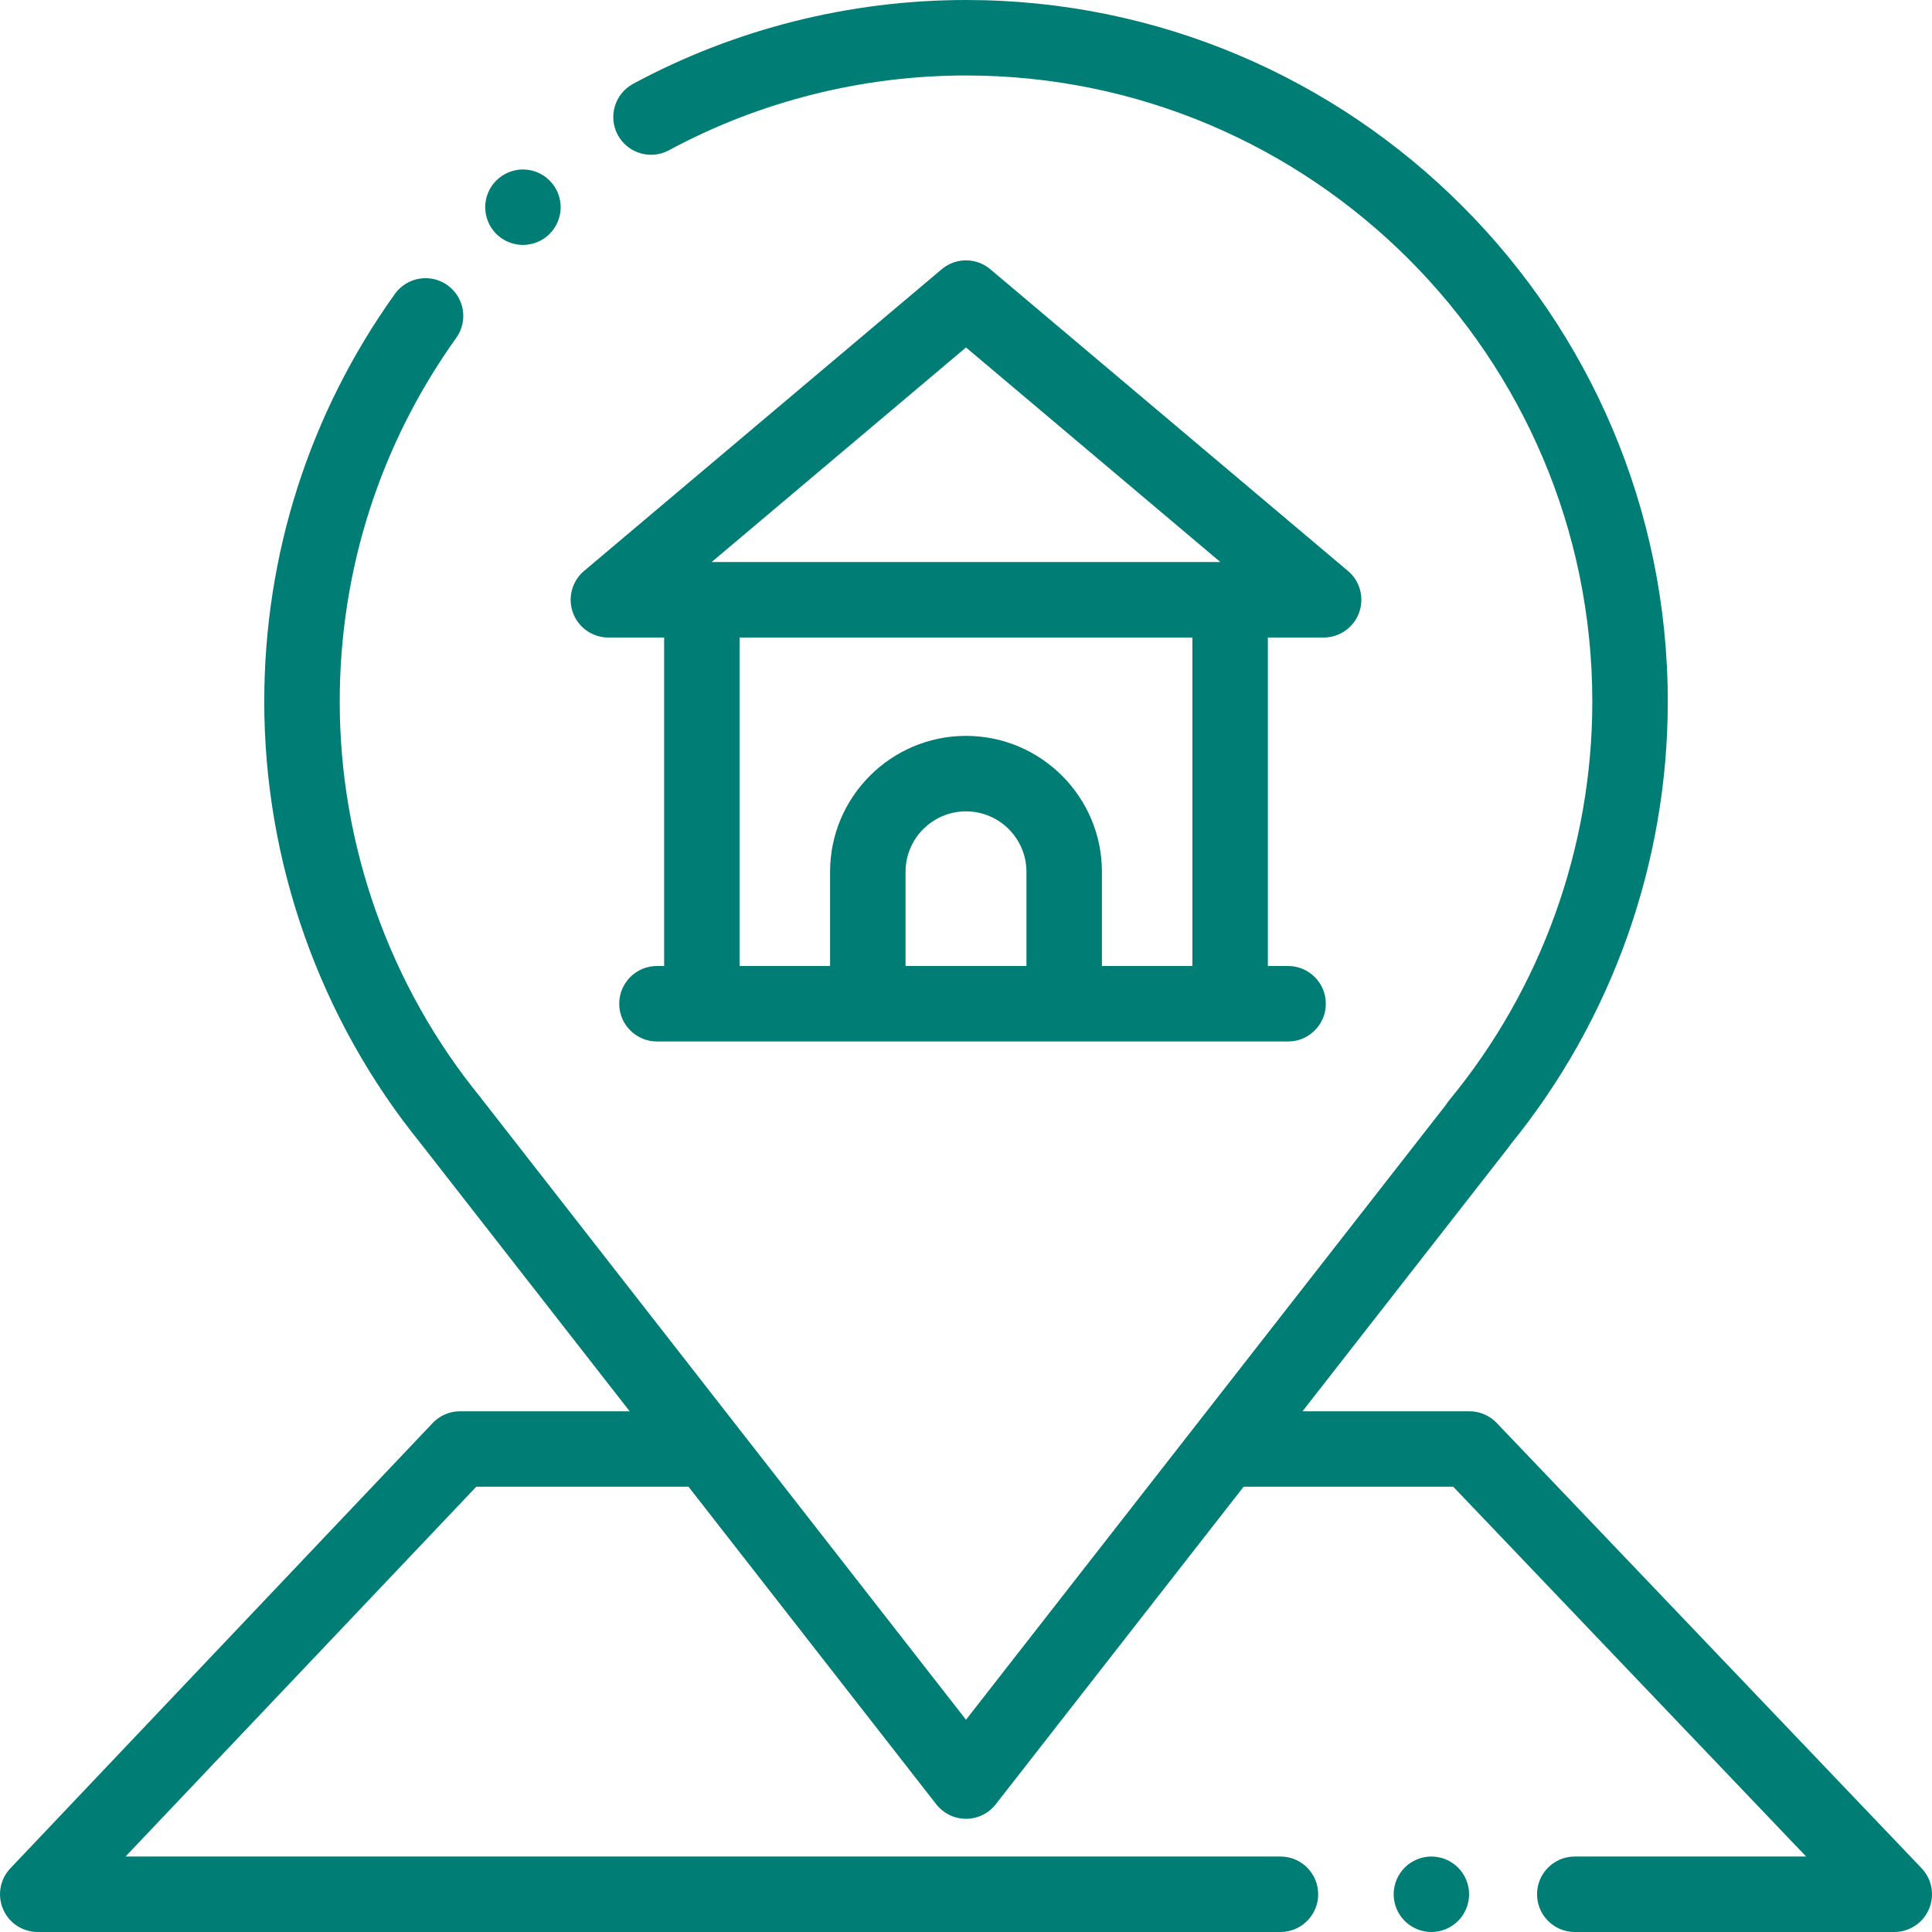 <?xml version="1.0" encoding="UTF-8"?> <svg xmlns="http://www.w3.org/2000/svg" width="45" height="45" viewBox="0 0 45 45" fill="none"><g clip-path="url(#clip0)"><path d="M44.757 43.514L34.861 33.143C34.695 32.969 34.465 32.871 34.225 32.871H30.338L35.131 26.73C35.15 26.707 35.167 26.682 35.183 26.657C37.546 23.754 38.846 20.096 38.846 16.345C38.846 7.333 31.513 0 22.5 0C19.794 0 17.113 0.675 14.746 1.953C14.319 2.184 14.159 2.717 14.39 3.144C14.621 3.571 15.154 3.73 15.581 3.5C17.692 2.36 20.085 1.758 22.5 1.758C30.544 1.758 37.088 8.302 37.088 16.345C37.088 19.729 35.903 23.026 33.752 25.63C33.723 25.666 33.697 25.703 33.673 25.741L22.5 40.056L11.222 25.6C11.211 25.584 11.199 25.569 11.187 25.554C9.076 22.963 7.913 19.693 7.913 16.345C7.913 13.283 8.851 10.352 10.627 7.869C10.909 7.474 10.818 6.926 10.423 6.643C10.028 6.361 9.479 6.452 9.197 6.847C7.207 9.629 6.155 12.914 6.155 16.345C6.155 20.083 7.449 23.735 9.799 26.633C9.803 26.639 9.808 26.644 9.812 26.65L14.666 32.871H10.716C10.474 32.871 10.244 32.97 10.078 33.145L0.242 43.516C-0 43.771 -0.067 44.145 0.072 44.468C0.21 44.791 0.528 45 0.879 45H29.825C30.31 45 30.703 44.606 30.703 44.121C30.703 43.636 30.31 43.242 29.825 43.242H2.924L11.093 34.629H16.037L21.807 42.025C21.974 42.238 22.23 42.363 22.5 42.363H22.5C22.771 42.363 23.027 42.239 23.193 42.025L28.966 34.629H33.849L42.068 43.242H36.68C36.194 43.242 35.801 43.636 35.801 44.121C35.801 44.606 36.194 45 36.68 45H44.121C44.473 45 44.791 44.79 44.929 44.467C45.068 44.144 45 43.769 44.757 43.514Z" fill="#007D74"></path><path d="M31.396 13.298L23.067 6.272C22.739 5.995 22.261 5.995 21.933 6.272L13.604 13.298C13.322 13.536 13.218 13.925 13.345 14.272C13.471 14.618 13.801 14.849 14.17 14.849H15.469V22.5H15.302C14.817 22.5 14.423 22.893 14.423 23.379C14.423 23.864 14.817 24.258 15.302 24.258H30.002C30.487 24.258 30.881 23.864 30.881 23.379C30.881 22.893 30.487 22.5 30.002 22.5H29.531V14.849H30.83C31.199 14.849 31.529 14.618 31.655 14.272C31.782 13.925 31.679 13.536 31.396 13.298ZM23.908 22.5H21.092V20.306C21.092 19.53 21.724 18.898 22.5 18.898C23.276 18.898 23.908 19.53 23.908 20.306V22.5ZM27.773 22.5H25.666V20.306C25.666 18.561 24.246 17.14 22.5 17.14C20.754 17.14 19.334 18.561 19.334 20.306V22.5H17.227V14.849H27.773V22.5ZM16.575 13.091L22.5 8.093L28.425 13.091H16.575Z" fill="#007D74"></path><path d="M12.801 4.205C12.638 4.041 12.412 3.947 12.18 3.947C11.949 3.947 11.722 4.041 11.559 4.205C11.395 4.368 11.301 4.595 11.301 4.826C11.301 5.057 11.395 5.284 11.559 5.448C11.722 5.611 11.949 5.705 12.18 5.705C12.412 5.705 12.638 5.611 12.801 5.448C12.966 5.284 13.059 5.057 13.059 4.826C13.059 4.595 12.966 4.368 12.801 4.205Z" fill="#007D74"></path><path d="M33.961 43.5C33.797 43.336 33.572 43.242 33.34 43.242C33.108 43.242 32.882 43.336 32.718 43.5C32.555 43.663 32.461 43.89 32.461 44.121C32.461 44.352 32.555 44.579 32.718 44.742C32.882 44.906 33.108 45 33.34 45C33.572 45 33.797 44.906 33.961 44.742C34.125 44.579 34.218 44.352 34.218 44.121C34.218 43.89 34.125 43.663 33.961 43.5Z" fill="#007D74"></path></g><defs><clipPath id="clip0"><rect width="45" height="45" fill="white"></rect></clipPath></defs></svg> 